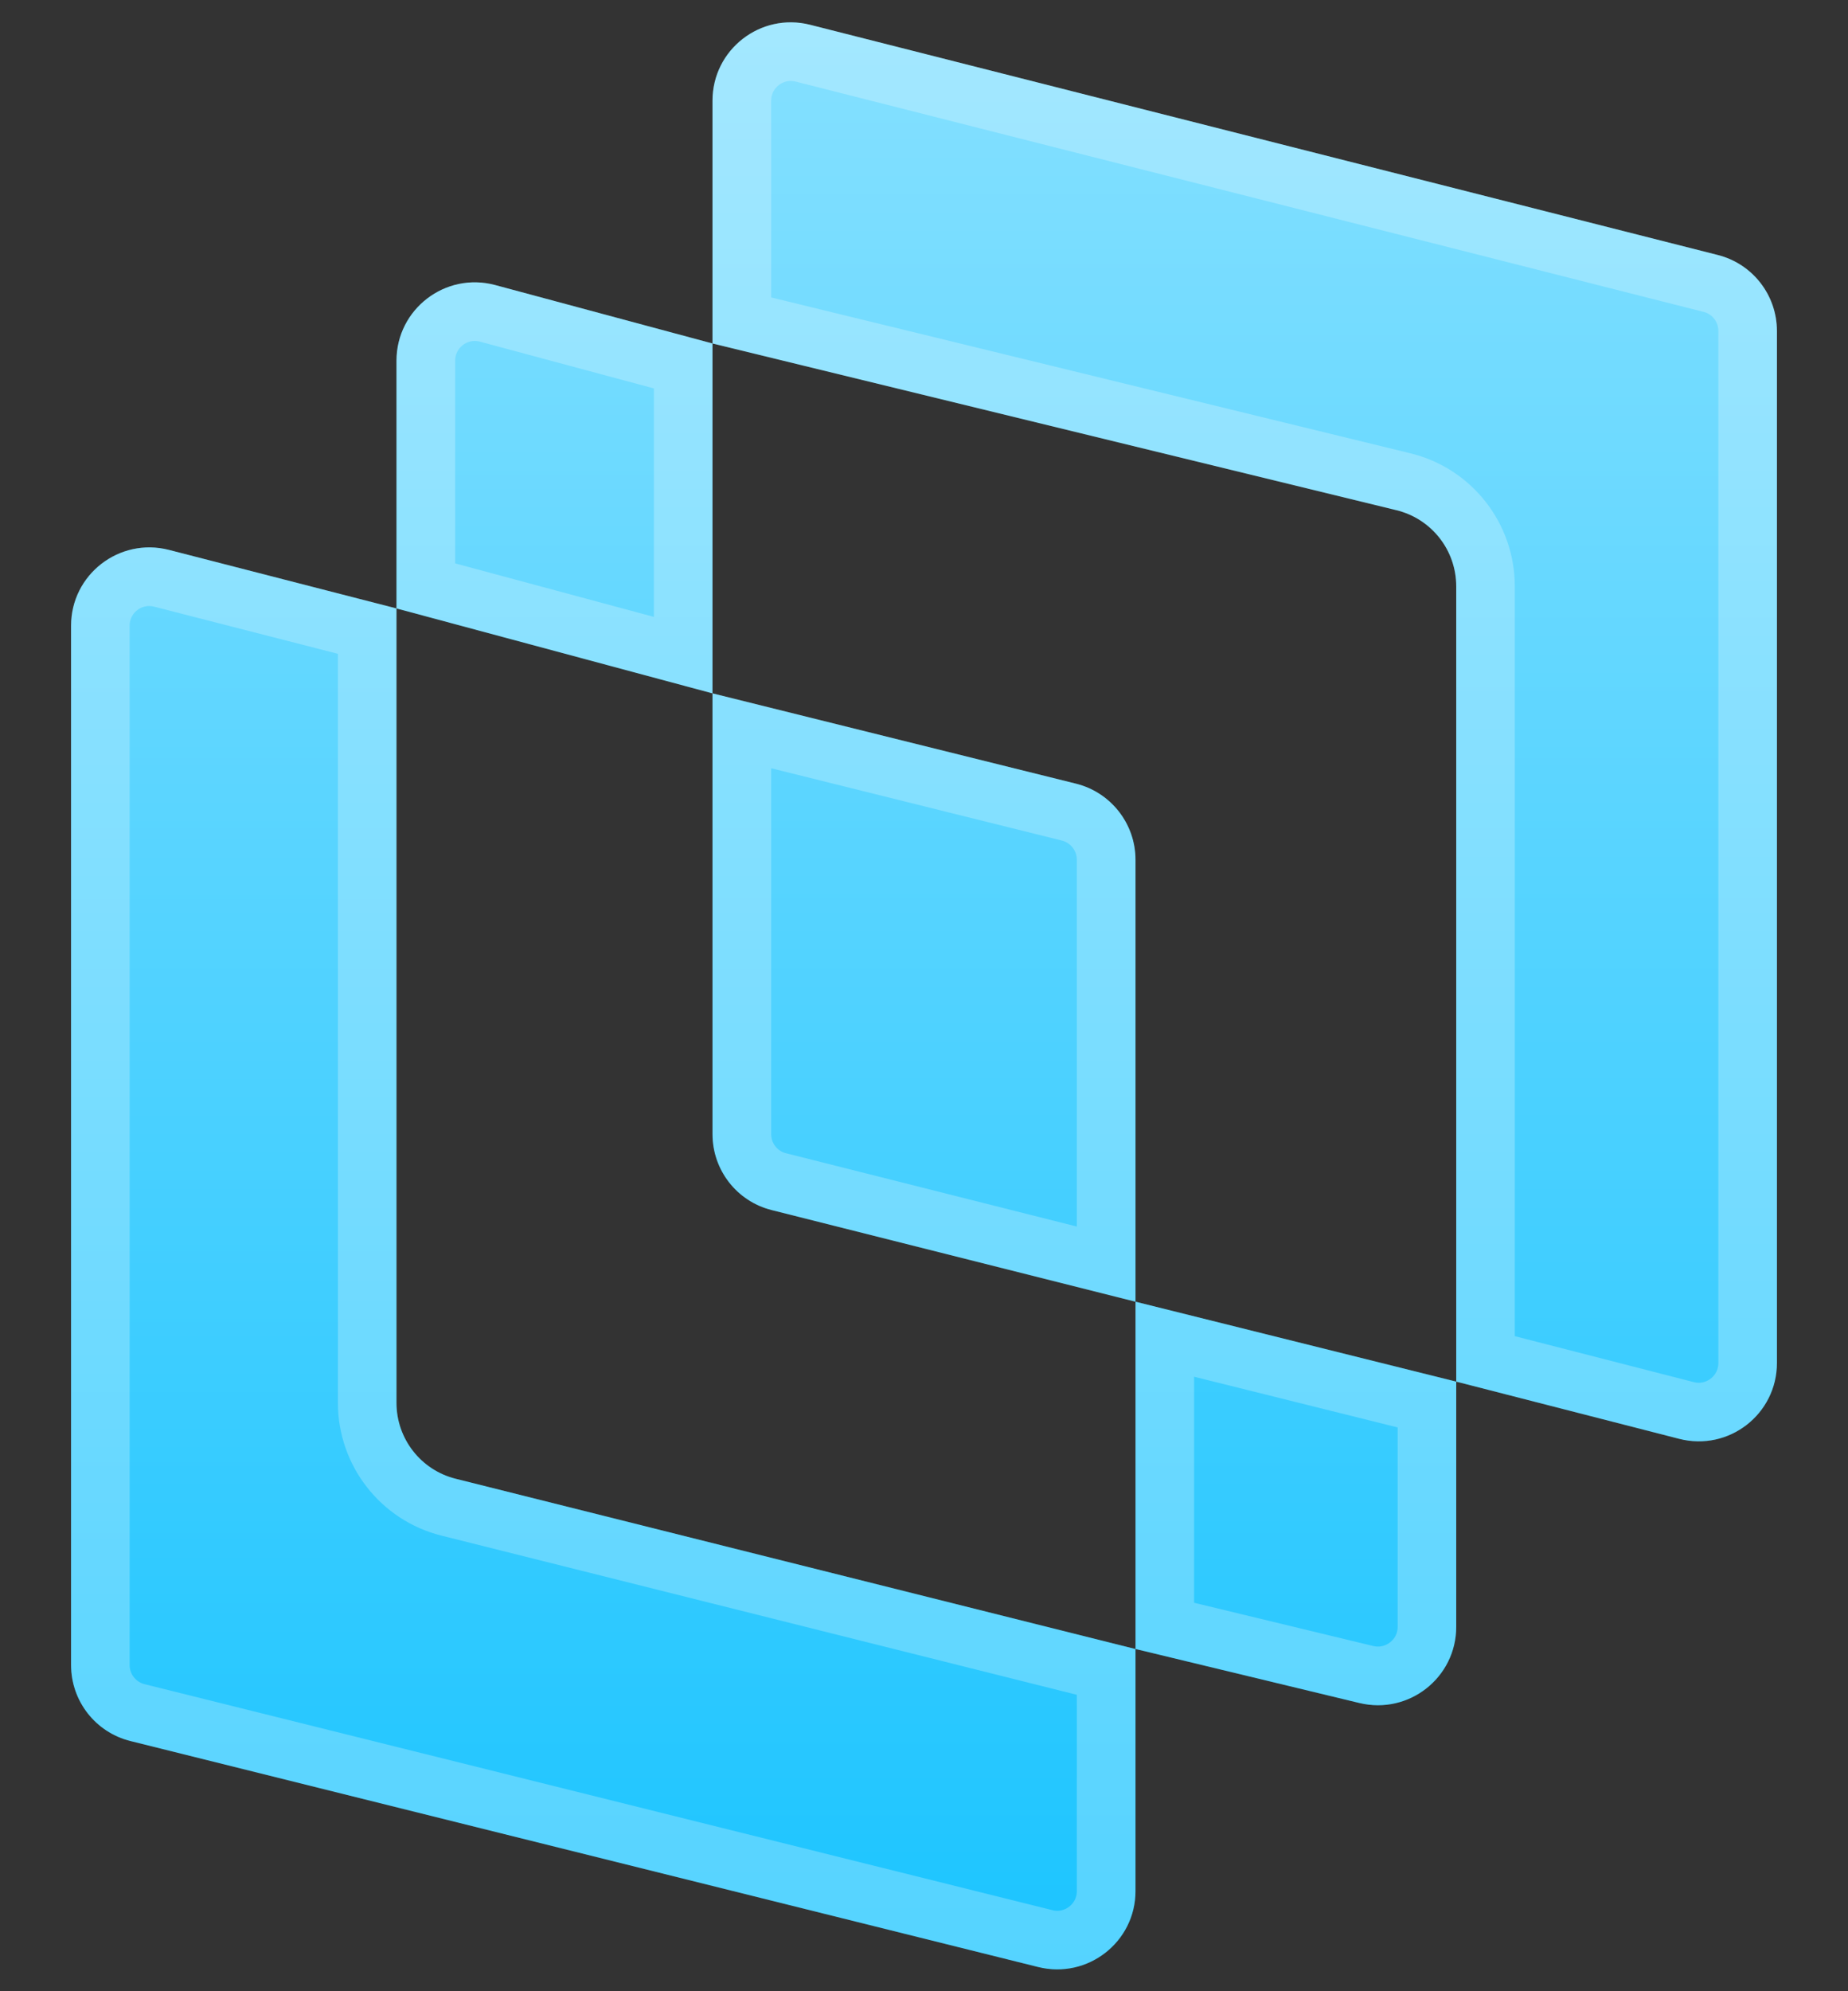 <svg width="13" height="14" viewBox="0 0 13 14" fill="none" xmlns="http://www.w3.org/2000/svg">
<rect x="0" y="0" width="13" height="14" fill="#333333" stroke="none"/>
<path d="M12.085 1.793C12.329 1.855 12.5 2.075 12.5 2.327V9.583C12.5 9.943 12.161 10.206 11.812 10.116L10.244 9.714V4.122C10.244 3.868 10.07 3.647 9.823 3.587L5.012 2.415V0.708C5.012 0.349 5.35 0.086 5.698 0.174L12.085 1.793Z" fill="url(#paint0_linear_64_5479)"/>
<path d="M7.988 9.152L5.429 8.508C5.184 8.447 5.012 8.227 5.012 7.974V4.875L7.57 5.51C7.815 5.571 7.988 5.792 7.988 6.045V9.152Z" fill="url(#paint1_linear_64_5479)"/>
<path d="M2.789 2.536C2.789 2.174 3.133 1.91 3.483 2.004L5.012 2.415V4.875L2.789 4.278V2.536Z" fill="url(#paint2_linear_64_5479)"/>
<path d="M10.244 11.438C10.244 11.795 9.911 12.057 9.564 11.974L7.988 11.594V9.152L10.244 9.714V11.438Z" fill="url(#paint3_linear_64_5479)"/>
<path d="M0.5 4.399C0.5 4.04 0.839 3.777 1.188 3.866L2.789 4.278V9.863C2.789 10.116 2.961 10.336 3.206 10.397L7.988 11.594V13.296C7.988 13.654 7.651 13.916 7.304 13.83L0.918 12.241C0.672 12.18 0.5 11.96 0.5 11.707V4.399Z" fill="url(#paint4_linear_64_5479)"/>
<path d="M10.038 9.875L8.194 9.416V9.417V11.431L9.612 11.773C9.829 11.825 10.038 11.661 10.038 11.438V9.875ZM2.996 4.119L4.806 4.606V2.577V2.573L3.429 2.203C3.211 2.145 2.996 2.309 2.996 2.536V4.118V4.119ZM5.219 5.138V5.143V7.974C5.219 8.132 5.326 8.27 5.479 8.308L7.781 8.888V6.045C7.781 5.887 7.674 5.749 7.52 5.71L5.219 5.138ZM5.219 0.708V2.253L9.872 3.387C10.211 3.469 10.45 3.773 10.45 4.122V9.552V9.554L11.864 9.917C12.082 9.973 12.294 9.808 12.294 9.583V2.327C12.294 2.169 12.187 2.031 12.034 1.993L5.648 0.374C5.43 0.319 5.219 0.483 5.219 0.708ZM1.136 4.066C0.918 4.01 0.706 4.174 0.706 4.399V11.707C0.706 11.865 0.814 12.003 0.967 12.041L7.354 13.63C7.571 13.684 7.781 13.52 7.781 13.296V11.756V11.755L3.156 10.597C2.819 10.513 2.583 10.21 2.583 9.863V4.437L1.136 4.066Z" stroke="white" stroke-opacity="0.25" stroke-width="0.412"/>
<defs>
<linearGradient id="paint0_linear_64_5479" x1="6.5" y1="-2.849" x2="6.5" y2="14" gradientUnits="userSpaceOnUse">
<stop stop-color="#9CE6FF"/>
<stop offset="1" stop-color="#1AC4FF"/>
</linearGradient>
<linearGradient id="paint1_linear_64_5479" x1="6.5" y1="-2.849" x2="6.5" y2="14" gradientUnits="userSpaceOnUse">
<stop stop-color="#9CE6FF"/>
<stop offset="1" stop-color="#1AC4FF"/>
</linearGradient>
<linearGradient id="paint2_linear_64_5479" x1="6.5" y1="-2.849" x2="6.5" y2="14" gradientUnits="userSpaceOnUse">
<stop stop-color="#9CE6FF"/>
<stop offset="1" stop-color="#1AC4FF"/>
</linearGradient>
<linearGradient id="paint3_linear_64_5479" x1="6.5" y1="-2.849" x2="6.5" y2="14" gradientUnits="userSpaceOnUse">
<stop stop-color="#9CE6FF"/>
<stop offset="1" stop-color="#1AC4FF"/>
</linearGradient>
<linearGradient id="paint4_linear_64_5479" x1="6.5" y1="-2.849" x2="6.5" y2="14" gradientUnits="userSpaceOnUse">
<stop stop-color="#9CE6FF"/>
<stop offset="1" stop-color="#1AC4FF"/>
</linearGradient>
</defs>
</svg>
